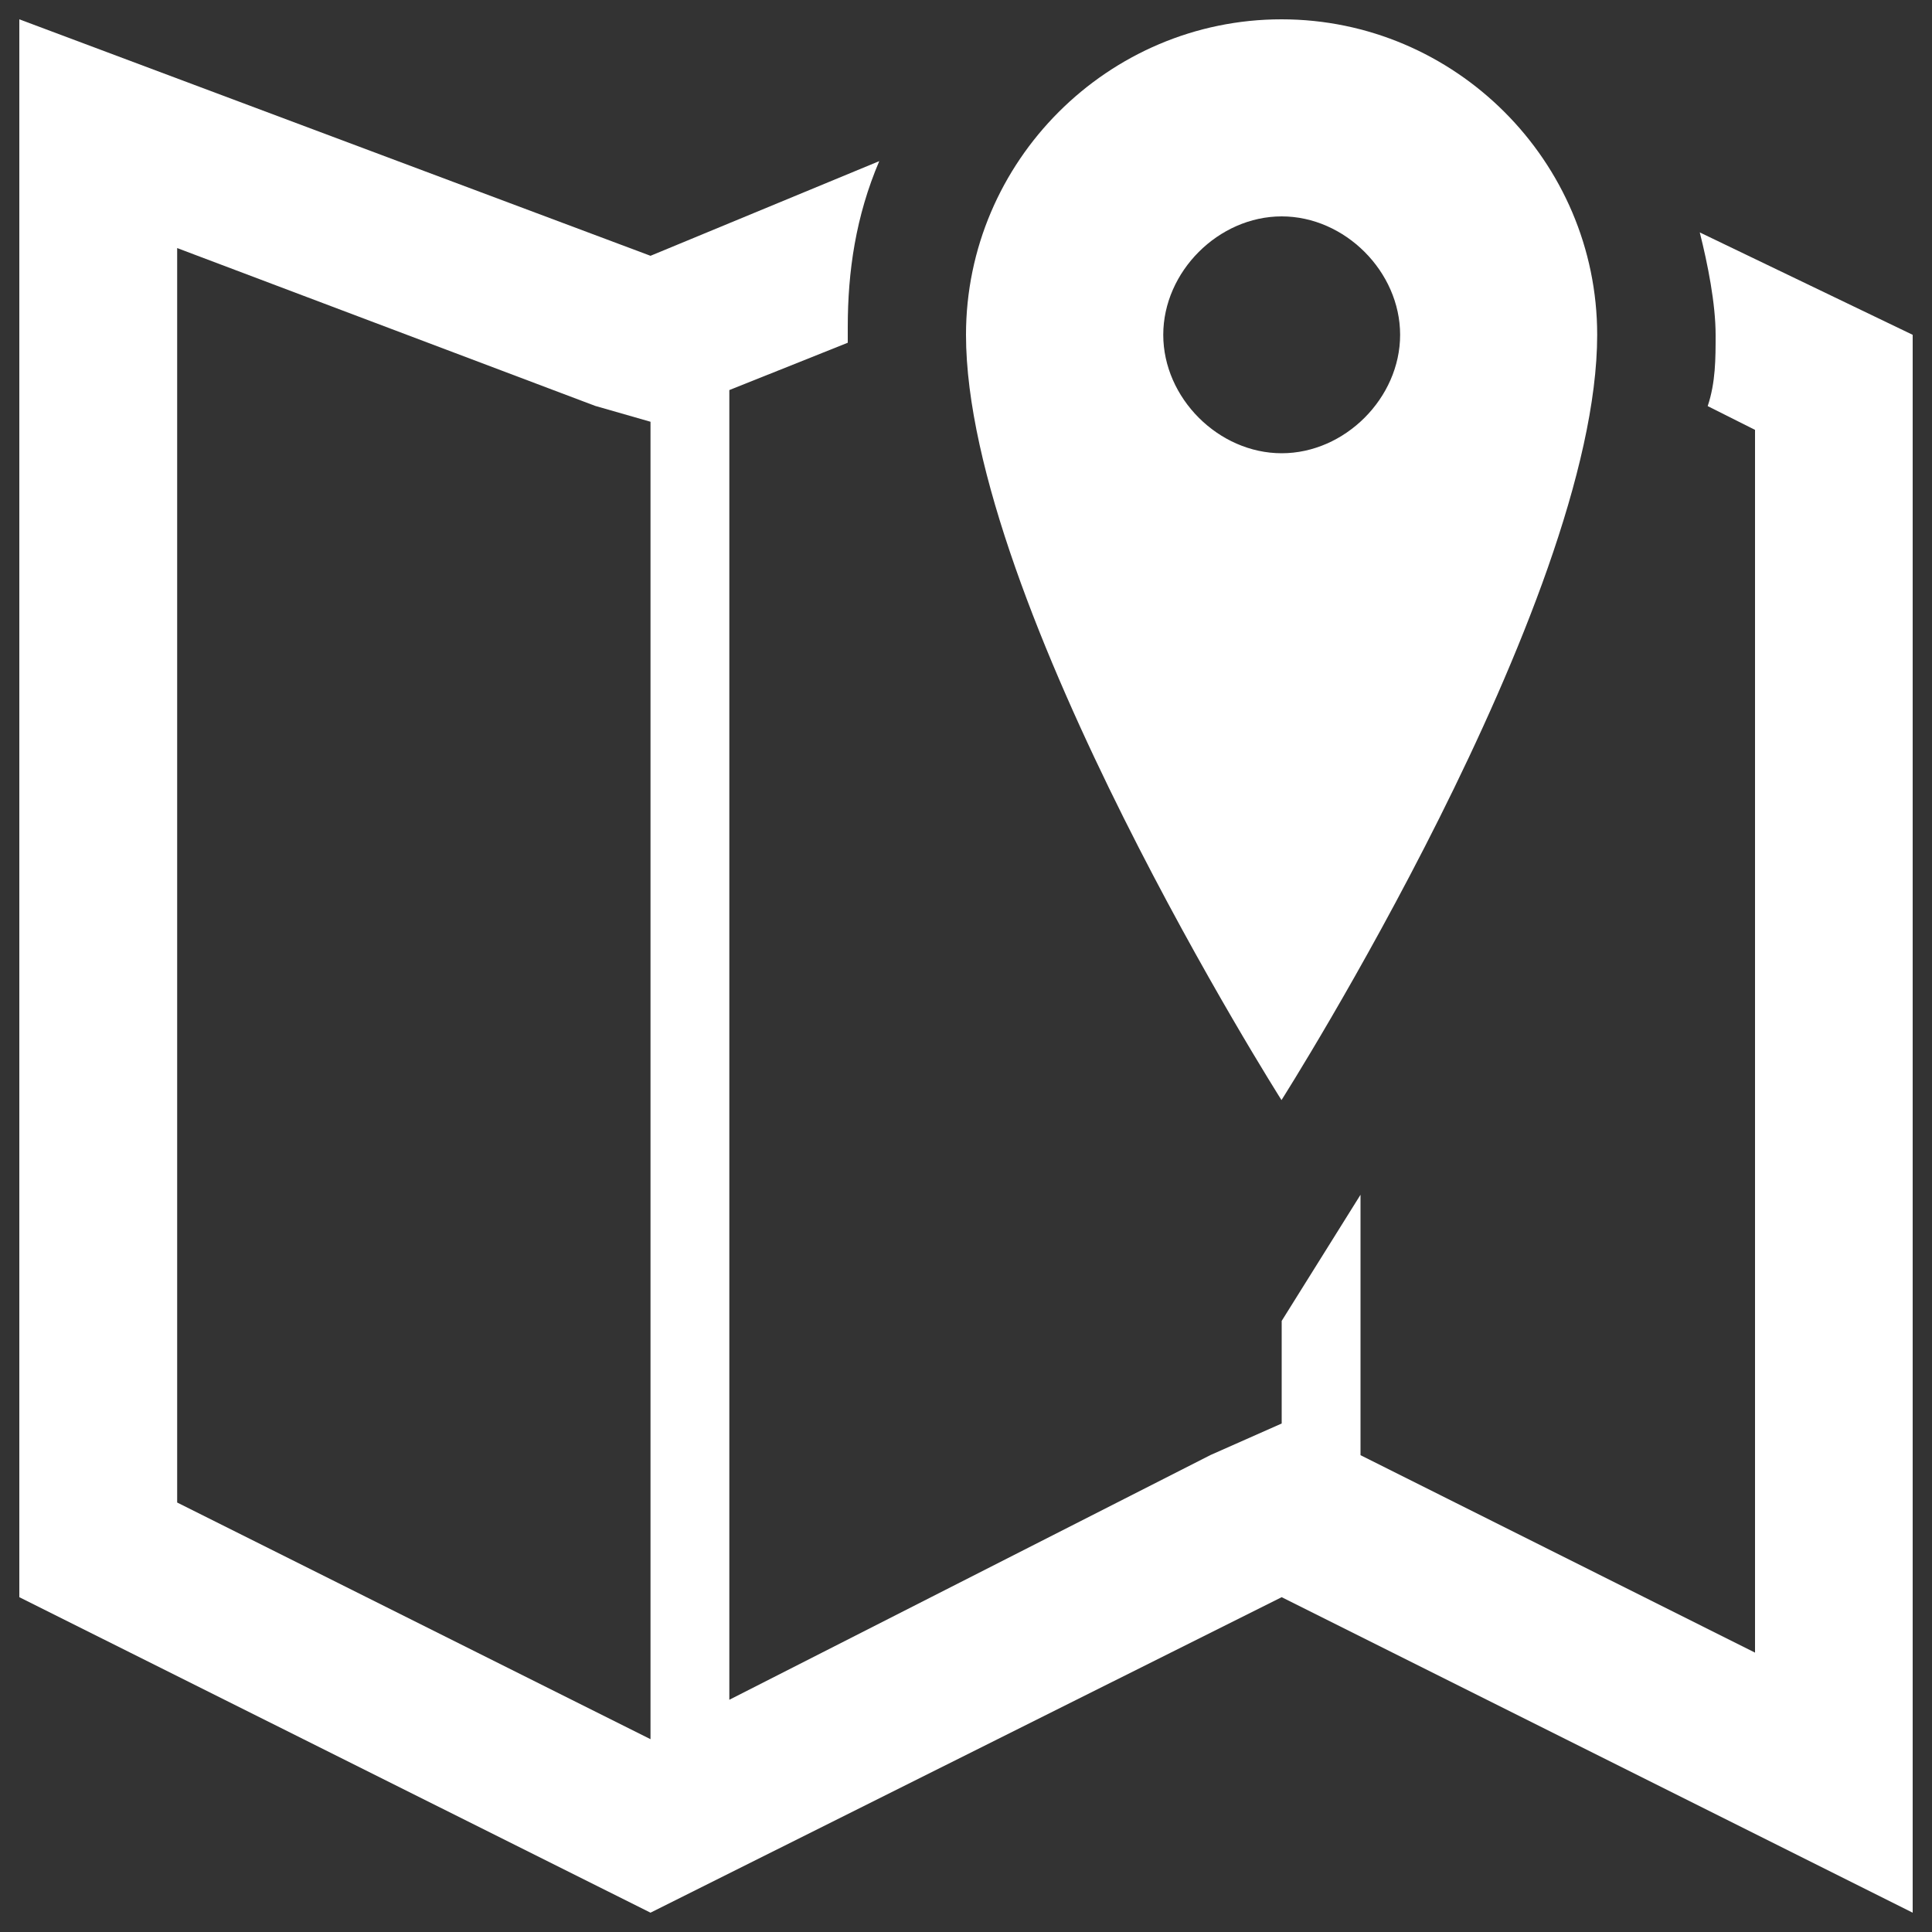<svg xmlns="http://www.w3.org/2000/svg" width="32" height="32" viewBox="0 0 1e3 1e3">
<rect x="0" y="0" width="1e3" height="1e3" fill="#333333" stroke="none"/>
<g fill="white">
<path d="M879.8,120.3c4.1,16.3,8.2,36.8,8.2,53.1c0,12.3,0,24.5-4.1,36.8l24.5,12.3v632.9L704.2,753.2V618.4l-40.8,65.3v53.1l-36.8,16.3L377.5,879.8V201.9l61.3-24.5c0-4.1,0-4.1,0-8.2c0-28.6,4.1-57.2,16.3-85.8l-118.4,49L10,10v816.7L336.7,990l326.7-163.3L990,990V173.3L879.8,120.3z M91.7,777.7V128.4l216.4,81.7l28.6,8.2v681.9L91.7,777.7z"/><path d="m826.7 173.3c0-89.8-73.5-163.3-163.4-163.3-89.8 0-163.3 73.5-163.3 163.3 0 138.8 163.3 396.1 163.3 396.1s163.4-257.2 163.4-396.1zm-224.6 0c0-32.7 28.6-61.3 61.3-61.3s61.3 28.6 61.3 61.3-28.6 61.3-61.3 61.3-61.3-28.6-61.3-61.3z"/>
</g>
</svg>
